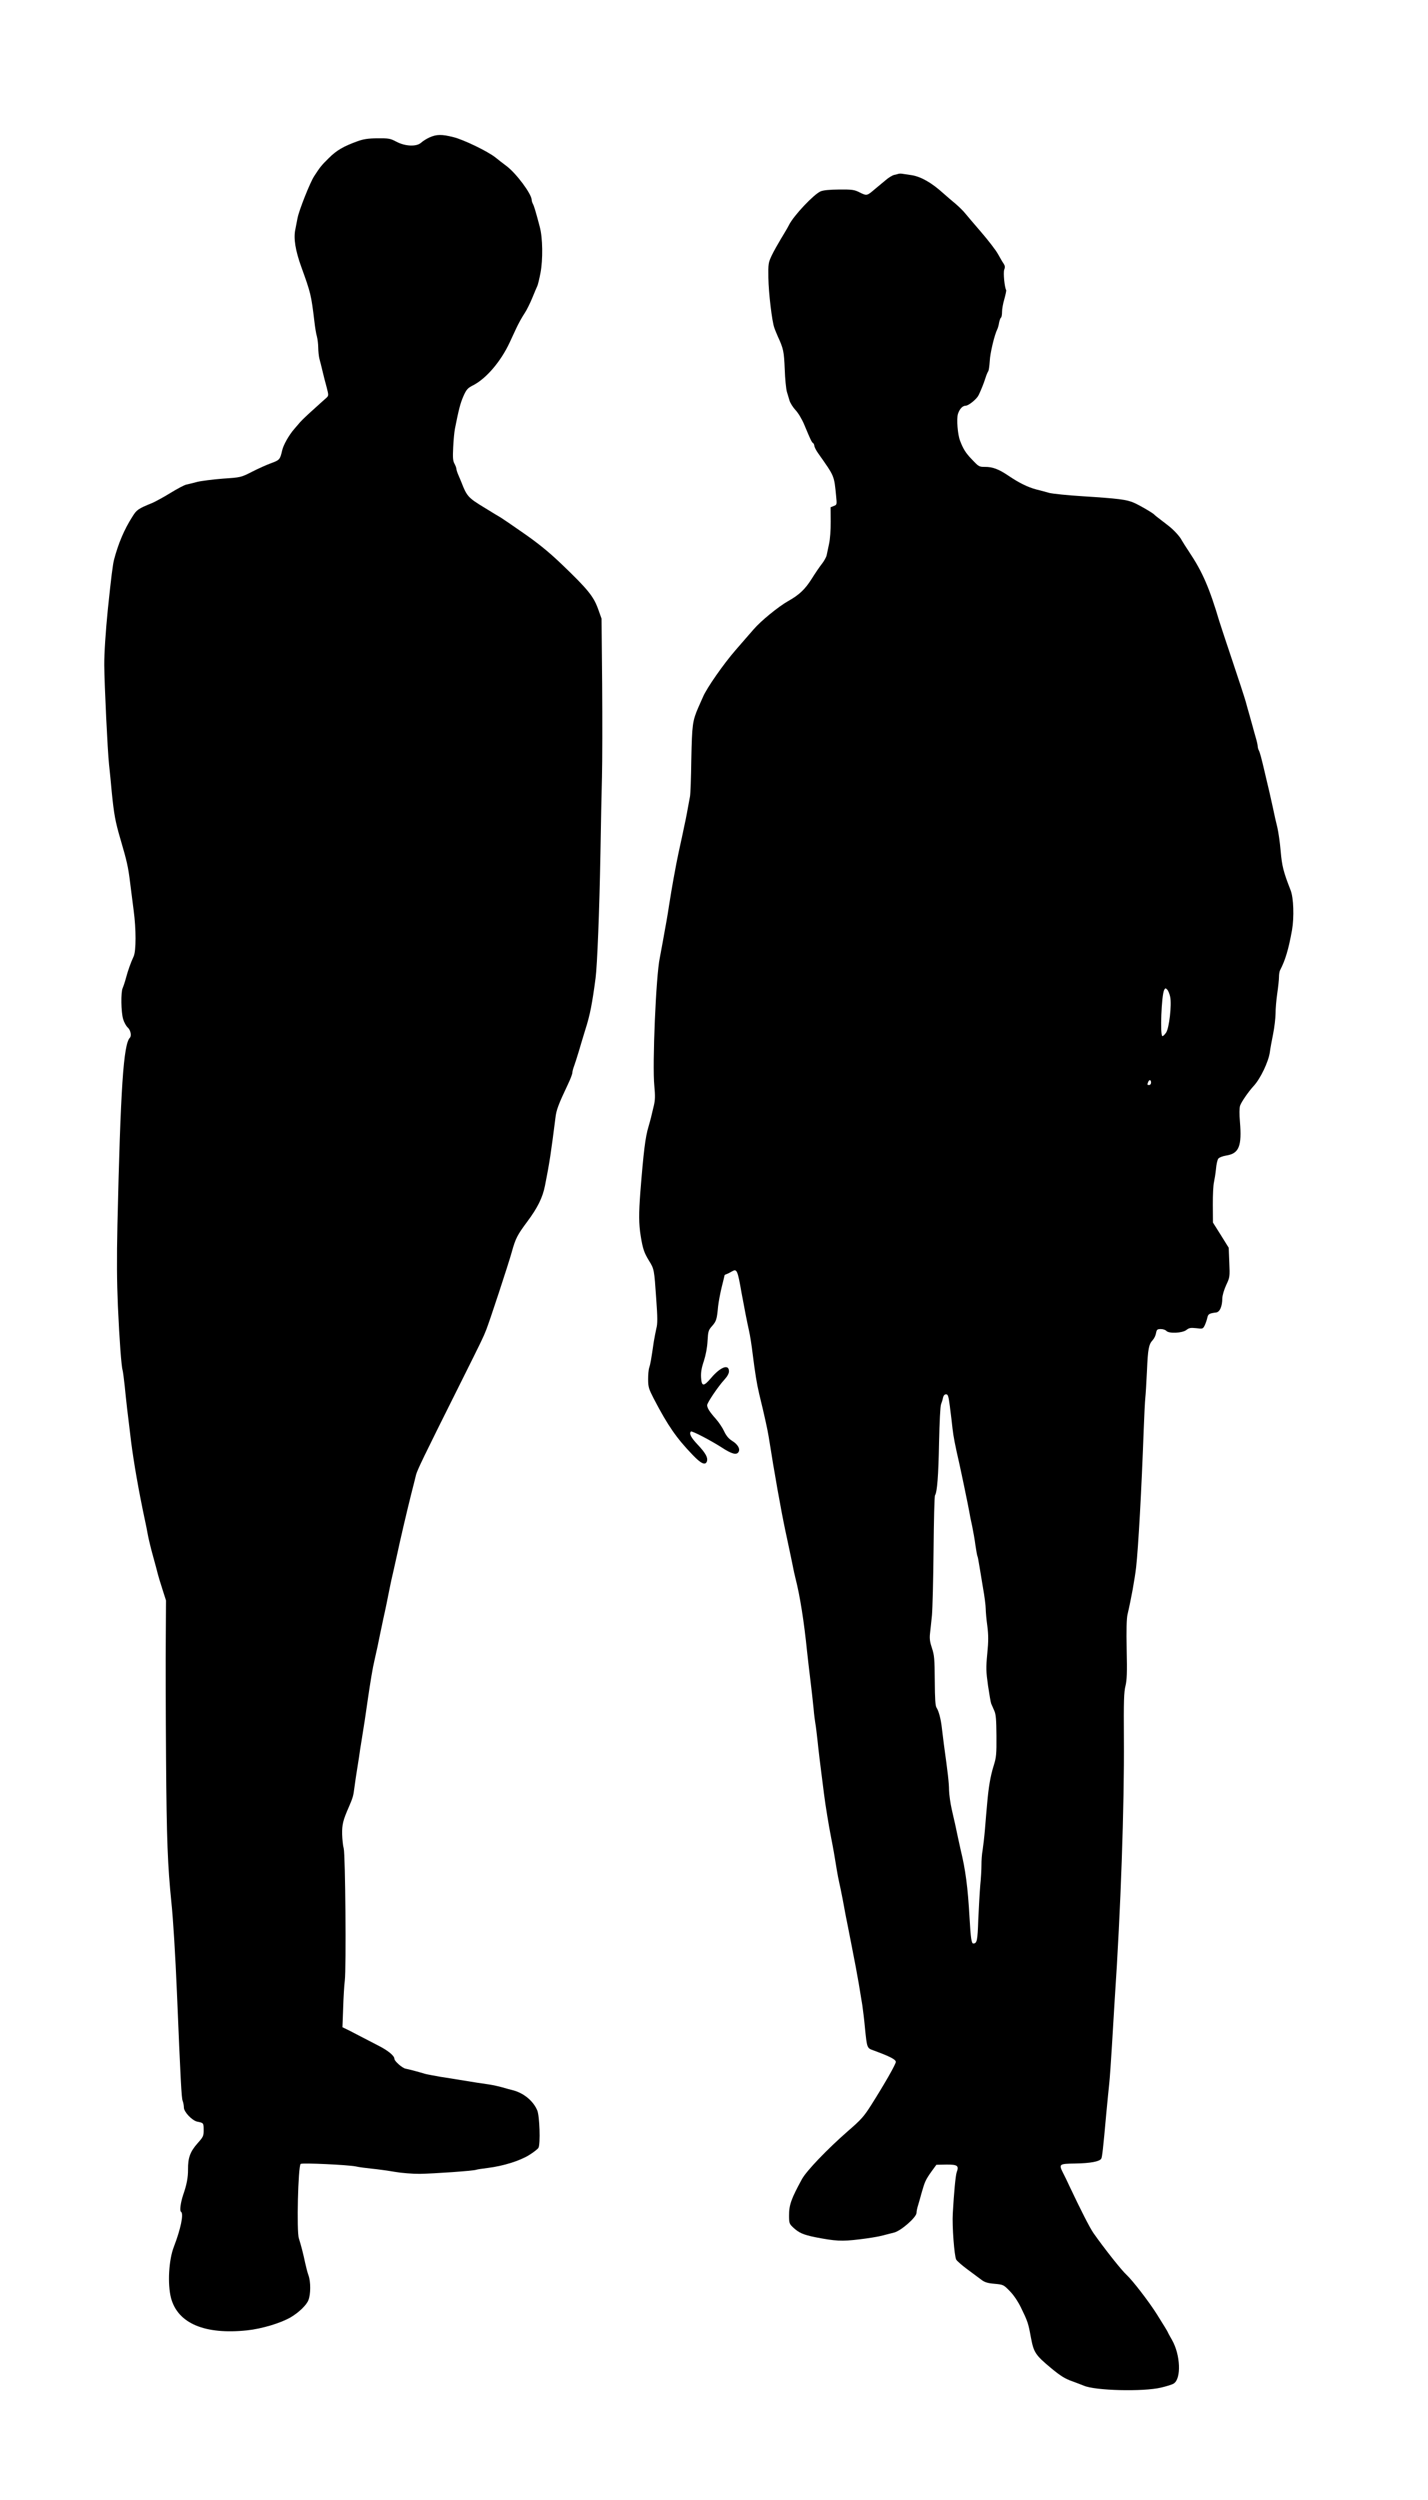<?xml version="1.0" encoding="UTF-8" standalone="no"?>
<svg
   xmlns:dc="http://purl.org/dc/elements/1.1/"
   xmlns:cc="http://creativecommons.org/ns#"
   xmlns:rdf="http://www.w3.org/1999/02/22-rdf-syntax-ns#"
   xmlns:svg="http://www.w3.org/2000/svg"
   xmlns="http://www.w3.org/2000/svg"
   xmlns:sodipodi="http://sodipodi.sourceforge.net/DTD/sodipodi-0.dtd"
   xmlns:inkscape="http://www.inkscape.org/namespaces/inkscape"
   version="1.1"
   width="827.932"
   height="1448.867"
   viewBox="0 0 827.932 1448.867"
   id="svg13"
   sodipodi:docname="together_static_male5.svg"
   inkscape:version="1.0.2 (e86c870879, 2021-01-15)">
  <defs
     id="defs17" />
  <sodipodi:namedview
     pagecolor="#ffffff"
     bordercolor="#666666"
     borderopacity="1"
     objecttolerance="10"
     gridtolerance="10"
     guidetolerance="10"
     inkscape:pageopacity="0"
     inkscape:pageshadow="2"
     inkscape:window-width="1920"
     inkscape:window-height="997"
     id="namedview15"
     showgrid="false"
     fit-margin-top="0"
     fit-margin-left="0"
     fit-margin-right="0"
     fit-margin-bottom="0"
     inkscape:zoom="0.26755587"
     inkscape:cx="940.95792"
     inkscape:cy="906.42917"
     inkscape:window-x="0"
     inkscape:window-y="0"
     inkscape:window-maximized="1"
     inkscape:current-layer="svg13"
     inkscape:document-rotation="0" />
  <rect
     style="fill:#ffffff;stroke-width:5.669;stroke-linecap:square;stroke-linejoin:round;stroke-dasharray:11.339, 11.339"
     id="rect835"
     width="827.932"
     height="1448.867"
     x="0"
     y="0" />
  <g
     id="layer1"
     transform="matrix(8.138,0,0,8.138,-2816.584,-3023.236)">
    <g
       id="g10">
      <g
         style="fill:#000000;fill-opacity:1;stroke-linejoin:miter"
         id="g4">
        <path
           d="m 376.701,381.284 c -0.218,0.098 -0.478,0.265 -0.591,0.371 -0.321,0.299 -1.133,0.27 -1.765,-0.066 -0.438,-0.233 -0.552,-0.249 -1.356,-0.243 -0.664,0.005 -0.995,0.06 -1.396,0.202 -1.01,0.365 -1.506,0.649 -2.061,1.203 -0.538,0.528 -0.624,0.642 -1.047,1.292 -0.294,0.448 -1.074,2.418 -1.184,2.978 -0.051,0.262 -0.126,0.638 -0.16,0.831 -0.135,0.621 0.011,1.502 0.43,2.661 0.668,1.847 0.704,1.986 0.928,3.862 0.047,0.428 0.129,0.916 0.183,1.09 0.045,0.174 0.091,0.532 0.093,0.794 0.002,0.253 0.039,0.611 0.084,0.785 0.045,0.174 0.153,0.575 0.225,0.898 0.081,0.331 0.207,0.846 0.297,1.159 0.144,0.549 0.135,0.575 -0.021,0.725 -0.096,0.079 -0.503,0.449 -0.902,0.81 -0.408,0.361 -0.842,0.775 -0.972,0.924 -0.121,0.141 -0.312,0.36 -0.416,0.483 -0.381,0.44 -0.778,1.132 -0.871,1.552 -0.144,0.63 -0.179,0.665 -0.78,0.888 -0.305,0.107 -0.914,0.382 -1.349,0.604 -0.801,0.408 -0.801,0.408 -2.093,0.496 -0.716,0.058 -1.536,0.16 -1.824,0.232 -0.288,0.081 -0.636,0.162 -0.767,0.189 -0.14,0.027 -0.644,0.293 -1.131,0.593 -0.487,0.3 -1.061,0.61 -1.279,0.708 -1.045,0.427 -1.132,0.489 -1.443,0.989 -0.587,0.921 -0.999,1.903 -1.305,3.058 -0.085,0.315 -0.201,1.224 -0.438,3.497 -0.163,1.626 -0.265,3.172 -0.259,4.02 0.01,1.397 0.237,6.121 0.34,7.072 0.056,0.48 0.141,1.379 0.198,2.007 0.151,1.51 0.251,2.068 0.591,3.227 0.493,1.682 0.574,2.048 0.713,3.183 0.074,0.55 0.185,1.431 0.25,1.963 0.185,1.361 0.178,2.881 0.006,3.275 -0.224,0.491 -0.395,0.972 -0.548,1.532 -0.076,0.289 -0.188,0.621 -0.239,0.735 -0.138,0.289 -0.119,1.704 0.034,2.209 0.063,0.227 0.213,0.496 0.328,0.6 0.202,0.182 0.284,0.583 0.154,0.724 -0.46,0.466 -0.664,3.551 -0.89,13.335 -0.052,2.446 -0.041,4.018 0.033,5.764 0.114,2.506 0.25,4.33 0.339,4.6 0.027,0.087 0.092,0.593 0.148,1.117 0.085,0.882 0.216,2.042 0.457,3.971 0.185,1.448 0.532,3.455 0.966,5.495 0.081,0.358 0.181,0.872 0.227,1.134 0.046,0.262 0.208,0.933 0.36,1.482 0.152,0.549 0.314,1.142 0.35,1.308 0.045,0.166 0.188,0.654 0.331,1.089 l 0.25,0.784 -0.016,2.664 c -0.015,1.467 -0.005,5.354 0.019,8.647 0.042,5.729 0.116,7.598 0.38,10.173 0.122,1.152 0.29,3.858 0.396,6.46 0.265,6.356 0.325,7.474 0.405,7.683 0.053,0.131 0.09,0.349 0.091,0.488 0.002,0.306 0.574,0.913 0.942,0.998 0.464,0.093 0.464,0.101 0.467,0.582 0.003,0.437 -0.022,0.498 -0.43,0.955 -0.537,0.607 -0.691,1.036 -0.685,1.865 0.004,0.576 -0.088,1.075 -0.353,1.837 -0.179,0.543 -0.254,1.12 -0.149,1.18 0.211,0.129 -0.017,1.223 -0.506,2.493 -0.369,0.946 -0.461,2.676 -0.201,3.661 0.485,1.796 2.403,2.611 5.414,2.293 1.056,-0.112 2.398,-0.515 3.111,-0.931 0.583,-0.345 1.12,-0.864 1.258,-1.214 0.172,-0.429 0.174,-1.311 0.005,-1.782 -0.071,-0.192 -0.17,-0.584 -0.233,-0.872 -0.109,-0.541 -0.298,-1.282 -0.449,-1.752 -0.17,-0.497 -0.055,-5.118 0.127,-5.302 0.087,-0.088 3.381,0.063 3.94,0.181 0.21,0.051 0.726,0.117 1.137,0.158 0.411,0.041 1.137,0.14 1.617,0.224 0.481,0.084 1.285,0.148 1.792,0.144 1.004,-0.016 3.833,-0.211 4.024,-0.291 0.07,-0.027 0.436,-0.082 0.82,-0.128 1.099,-0.139 2.259,-0.497 2.937,-0.912 0.33,-0.203 0.634,-0.441 0.677,-0.529 0.146,-0.281 0.08,-2.263 -0.089,-2.663 -0.284,-0.67 -0.961,-1.233 -1.731,-1.429 -0.14,-0.034 -0.481,-0.128 -0.744,-0.204 -0.263,-0.077 -0.7,-0.17 -0.962,-0.211 -0.446,-0.058 -1.075,-0.158 -2.142,-0.334 -0.236,-0.042 -0.831,-0.134 -1.312,-0.209 -0.481,-0.084 -0.971,-0.176 -1.093,-0.21 -0.324,-0.102 -1.147,-0.324 -1.409,-0.374 -0.236,-0.051 -0.781,-0.536 -0.782,-0.693 -0.002,-0.227 -0.45,-0.591 -1.142,-0.944 -0.412,-0.215 -1.061,-0.551 -1.447,-0.749 -0.386,-0.207 -0.798,-0.413 -0.912,-0.465 l -0.202,-0.095 0.051,-1.354 c 0.021,-0.743 0.075,-1.634 0.117,-1.966 0.107,-0.883 0.039,-9.005 -0.077,-9.415 -0.054,-0.183 -0.101,-0.637 -0.112,-1.004 -0.014,-0.69 0.063,-1.005 0.475,-1.942 0.292,-0.683 0.318,-0.762 0.4,-1.4 0.041,-0.315 0.133,-0.944 0.208,-1.399 0.075,-0.455 0.167,-1.049 0.2,-1.312 0.042,-0.262 0.117,-0.735 0.167,-1.049 0.1,-0.603 0.176,-1.084 0.383,-2.536 0.166,-1.154 0.359,-2.308 0.461,-2.711 0.119,-0.507 0.313,-1.409 0.422,-1.968 0.059,-0.289 0.152,-0.744 0.211,-1.006 0.144,-0.63 0.338,-1.583 0.464,-2.231 0.059,-0.289 0.152,-0.744 0.22,-1.006 0.059,-0.262 0.169,-0.761 0.245,-1.094 0.313,-1.452 0.694,-3.079 1.025,-4.418 0.161,-0.647 0.34,-1.33 0.382,-1.522 0.085,-0.341 0.515,-1.235 3.124,-6.451 1.601,-3.208 1.67,-3.349 1.884,-3.9 0.24,-0.604 1.59,-4.711 1.812,-5.516 0.272,-0.989 0.402,-1.226 1.12,-2.192 0.718,-0.966 1.079,-1.685 1.248,-2.542 0.329,-1.653 0.428,-2.335 0.742,-4.809 0.066,-0.586 0.203,-0.953 0.917,-2.461 0.163,-0.342 0.292,-0.692 0.291,-0.771 -5e-4,-0.07 0.05,-0.289 0.119,-0.464 0.069,-0.184 0.231,-0.692 0.359,-1.121 0.128,-0.438 0.332,-1.12 0.461,-1.532 0.316,-0.989 0.476,-1.803 0.716,-3.63 0.116,-0.874 0.271,-4.736 0.346,-8.868 0.029,-1.948 0.082,-4.403 0.109,-5.46 0.027,-1.057 0.032,-4.027 0.013,-6.594 l -0.043,-4.672 -0.259,-0.723 c -0.321,-0.871 -0.735,-1.383 -2.573,-3.143 -0.888,-0.849 -1.626,-1.456 -2.706,-2.208 -0.816,-0.571 -1.554,-1.072 -1.641,-1.123 -0.088,-0.043 -0.632,-0.38 -1.211,-0.734 -1.105,-0.673 -1.211,-0.786 -1.594,-1.779 -0.036,-0.096 -0.133,-0.322 -0.213,-0.505 -0.08,-0.183 -0.143,-0.383 -0.143,-0.444 -5.2e-4,-0.07 -0.063,-0.235 -0.134,-0.366 -0.115,-0.2 -0.134,-0.436 -0.096,-1.17 0.022,-0.507 0.079,-1.092 0.121,-1.311 0.278,-1.417 0.397,-1.855 0.612,-2.345 0.215,-0.482 0.302,-0.57 0.702,-0.774 0.922,-0.478 1.953,-1.682 2.581,-3.023 0.077,-0.167 0.284,-0.613 0.456,-0.982 0.172,-0.377 0.448,-0.868 0.603,-1.096 0.156,-0.228 0.405,-0.737 0.56,-1.113 0.154,-0.385 0.318,-0.762 0.352,-0.832 0.043,-0.079 0.145,-0.499 0.229,-0.927 0.185,-0.962 0.165,-2.534 -0.05,-3.31 -0.296,-1.133 -0.413,-1.499 -0.492,-1.638 -0.044,-0.087 -0.08,-0.209 -0.081,-0.27 -0.003,-0.419 -1.079,-1.87 -1.782,-2.406 -0.255,-0.19 -0.615,-0.467 -0.791,-0.614 -0.553,-0.441 -2.28,-1.276 -3.006,-1.454 -0.84,-0.212 -1.198,-0.201 -1.703,0.021 z"
           id="path2"
           inkscape:connector-curvature="0" />
      </g>
      <g
         style="fill:#000000;fill-opacity:1;stroke-linejoin:miter"
         id="g8">
        <path
           d="m 410.128,383.871 c -0.043,0.018 -0.192,0.054 -0.314,0.081 -0.131,0.027 -0.409,0.195 -0.609,0.371 -0.208,0.176 -0.556,0.458 -0.764,0.634 -0.573,0.493 -0.582,0.493 -1.072,0.252 -0.412,-0.207 -0.552,-0.223 -1.486,-0.216 -0.69,0.005 -1.126,0.052 -1.318,0.132 -0.488,0.213 -1.909,1.717 -2.245,2.383 -0.095,0.193 -0.362,0.64 -0.587,1.009 -0.216,0.36 -0.518,0.895 -0.655,1.184 -0.232,0.5 -0.249,0.587 -0.233,1.574 0.017,1.1 0.259,3.134 0.428,3.578 0.045,0.139 0.169,0.427 0.258,0.636 0.382,0.827 0.427,1.036 0.479,2.285 0.022,0.699 0.098,1.423 0.151,1.615 0.054,0.192 0.143,0.488 0.197,0.654 0.054,0.166 0.239,0.461 0.415,0.652 0.194,0.2 0.459,0.643 0.628,1.044 0.453,1.089 0.533,1.254 0.621,1.306 0.053,0.026 0.088,0.122 0.098,0.2 5.8e-4,0.079 0.125,0.331 0.283,0.548 1.174,1.668 1.12,1.538 1.271,3.056 0.057,0.576 0.057,0.594 -0.17,0.682 l -0.226,0.089 0.007,1.022 c 0.004,0.611 -0.043,1.267 -0.119,1.599 -0.068,0.315 -0.144,0.674 -0.169,0.796 -0.025,0.131 -0.172,0.394 -0.319,0.588 -0.156,0.193 -0.493,0.685 -0.743,1.088 -0.484,0.763 -0.883,1.142 -1.7,1.602 -0.67,0.38 -1.92,1.394 -2.44,2 -0.243,0.273 -0.823,0.949 -1.299,1.494 -0.84,0.967 -2.059,2.705 -2.317,3.336 -0.077,0.167 -0.215,0.491 -0.327,0.736 -0.412,0.955 -0.445,1.217 -0.497,3.672 -0.017,1.293 -0.06,2.498 -0.094,2.665 -0.151,0.822 -0.319,1.74 -0.387,2.012 -0.034,0.166 -0.127,0.604 -0.203,0.962 -0.076,0.359 -0.177,0.814 -0.22,1.006 -0.203,0.945 -0.513,2.668 -0.672,3.717 -0.05,0.358 -0.15,0.927 -0.209,1.268 -0.059,0.332 -0.176,0.962 -0.252,1.399 -0.075,0.429 -0.177,0.945 -0.21,1.137 -0.27,1.251 -0.539,7.603 -0.388,9.113 0.066,0.707 0.06,0.995 -0.034,1.398 -0.068,0.271 -0.161,0.656 -0.203,0.849 -0.051,0.193 -0.127,0.49 -0.179,0.656 -0.222,0.718 -0.354,1.793 -0.578,4.633 -0.12,1.564 -0.114,2.298 0.023,3.144 0.146,0.916 0.245,1.204 0.598,1.777 0.362,0.591 0.362,0.591 0.509,2.721 0.097,1.336 0.1,1.755 0.007,2.096 -0.051,0.236 -0.135,0.647 -0.177,0.91 -0.183,1.268 -0.25,1.635 -0.327,1.871 -0.051,0.14 -0.084,0.525 -0.081,0.857 0.004,0.533 0.049,0.672 0.403,1.36 1.001,1.923 1.619,2.809 2.754,3.989 0.616,0.651 0.932,0.788 1.034,0.464 0.077,-0.263 -0.1,-0.584 -0.664,-1.183 -0.475,-0.503 -0.626,-0.79 -0.478,-0.931 0.061,-0.07 1.402,0.627 2.209,1.146 0.702,0.458 1.043,0.543 1.181,0.315 0.138,-0.219 -0.048,-0.55 -0.46,-0.8 -0.237,-0.147 -0.413,-0.355 -0.564,-0.677 -0.115,-0.252 -0.389,-0.661 -0.6,-0.895 -0.44,-0.495 -0.608,-0.764 -0.61,-0.965 -0.001,-0.175 0.802,-1.36 1.236,-1.826 0.208,-0.229 0.32,-0.439 0.319,-0.587 -0.004,-0.533 -0.596,-0.319 -1.263,0.463 -0.546,0.642 -0.685,0.634 -0.725,-0.021 -0.02,-0.358 0.03,-0.681 0.201,-1.181 0.137,-0.429 0.238,-0.962 0.26,-1.426 0.039,-0.682 0.064,-0.769 0.324,-1.059 0.303,-0.343 0.346,-0.492 0.427,-1.392 0.033,-0.315 0.15,-0.936 0.261,-1.391 0.11,-0.446 0.204,-0.823 0.203,-0.84 -6e-5,-0.009 0.07,-0.053 0.157,-0.08 0.078,-0.027 0.244,-0.115 0.365,-0.186 0.357,-0.203 0.401,-0.108 0.693,1.567 0.2,1.09 0.4,2.111 0.526,2.66 0.072,0.314 0.191,1.073 0.266,1.701 0.167,1.326 0.286,2.068 0.457,2.792 0.378,1.552 0.586,2.502 0.677,3.052 0.403,2.574 0.895,5.321 1.193,6.717 0.199,0.907 0.416,1.971 0.497,2.355 0.073,0.384 0.172,0.837 0.217,1.003 0.315,1.212 0.617,3.114 0.824,5.191 0.047,0.428 0.149,1.335 0.233,2.007 0.084,0.672 0.186,1.597 0.233,2.068 0.038,0.463 0.103,0.951 0.13,1.091 0.027,0.131 0.092,0.654 0.148,1.161 0.085,0.82 0.159,1.466 0.465,3.84 0.111,0.864 0.331,2.216 0.512,3.141 0.154,0.776 0.227,1.204 0.392,2.224 0.055,0.332 0.137,0.768 0.182,0.959 0.045,0.192 0.154,0.698 0.235,1.134 0.182,1.003 0.282,1.5 0.445,2.311 0.072,0.358 0.199,1.003 0.281,1.439 0.082,0.427 0.182,0.959 0.227,1.177 0.082,0.41 0.291,1.614 0.456,2.661 0.046,0.332 0.139,1.056 0.186,1.597 0.151,1.484 0.142,1.458 0.614,1.629 1.165,0.428 1.586,0.643 1.587,0.818 10e-4,0.157 -0.766,1.508 -1.725,3.026 -0.544,0.86 -0.726,1.071 -1.715,1.925 -1.467,1.286 -2.906,2.79 -3.242,3.386 -0.776,1.421 -0.93,1.85 -0.924,2.636 0.004,0.515 0.022,0.568 0.312,0.836 0.396,0.364 0.711,0.501 1.533,0.67 1.452,0.286 1.906,0.309 3.145,0.161 0.646,-0.075 1.413,-0.202 1.701,-0.283 0.288,-0.072 0.645,-0.171 0.802,-0.207 0.506,-0.135 1.59,-1.095 1.588,-1.4 -7.7e-4,-0.105 0.05,-0.358 0.118,-0.56 0.06,-0.21 0.179,-0.613 0.255,-0.901 0.213,-0.753 0.282,-0.902 0.679,-1.464 l 0.363,-0.5 0.716,-0.014 c 0.795,-0.006 0.909,0.081 0.729,0.554 -0.077,0.228 -0.191,1.408 -0.276,2.937 -0.055,0.856 0.109,3.021 0.242,3.273 0.053,0.096 0.405,0.408 0.791,0.693 0.386,0.285 0.834,0.623 1.001,0.744 0.237,0.182 0.456,0.25 0.945,0.29 0.621,0.057 0.638,0.065 1.087,0.525 0.282,0.286 0.582,0.738 0.803,1.191 0.461,0.949 0.514,1.088 0.697,2.109 0.2,1.064 0.315,1.247 1.44,2.182 0.659,0.545 0.984,0.753 1.5,0.932 0.359,0.137 0.736,0.274 0.832,0.317 0.797,0.352 4.222,0.441 5.503,0.135 0.384,-0.09 0.785,-0.215 0.898,-0.286 0.556,-0.353 0.483,-2.056 -0.127,-3.117 -0.177,-0.304 -0.319,-0.574 -0.319,-0.592 -1.5e-4,-0.018 -0.327,-0.548 -0.725,-1.183 -0.557,-0.896 -1.747,-2.442 -2.187,-2.849 -0.378,-0.347 -1.603,-1.901 -2.354,-2.97 -0.256,-0.356 -0.956,-1.74 -1.728,-3.376 -0.142,-0.313 -0.337,-0.714 -0.434,-0.896 -0.328,-0.653 -0.302,-0.67 0.86,-0.688 1.092,-0.017 1.746,-0.144 1.858,-0.354 0.06,-0.132 0.118,-0.586 0.36,-3.278 0.073,-0.769 0.162,-1.696 0.203,-2.054 0.041,-0.358 0.128,-1.617 0.198,-2.796 0.07,-1.18 0.156,-2.63 0.195,-3.233 0.426,-6.292 0.686,-13.787 0.651,-18.556 -0.019,-2.638 0.002,-3.31 0.113,-3.739 0.102,-0.429 0.124,-0.944 0.086,-2.595 -0.028,-1.415 -0.007,-2.201 0.06,-2.498 0.254,-1.076 0.515,-2.51 0.613,-3.367 0.156,-1.381 0.388,-5.54 0.54,-9.786 0.036,-1.031 0.09,-2.053 0.115,-2.272 0.025,-0.219 0.079,-1.084 0.117,-1.922 0.067,-1.581 0.126,-1.887 0.421,-2.204 0.095,-0.105 0.199,-0.316 0.224,-0.482 0.051,-0.254 0.085,-0.289 0.339,-0.291 0.157,-10e-4 0.332,0.059 0.394,0.128 0.176,0.208 1.145,0.166 1.432,-0.063 0.191,-0.15 0.296,-0.168 0.698,-0.127 0.463,0.058 0.481,0.049 0.601,-0.188 0.069,-0.14 0.154,-0.385 0.188,-0.543 0.059,-0.28 0.137,-0.324 0.643,-0.389 0.253,-0.037 0.425,-0.44 0.429,-1.008 0.007,-0.218 0.118,-0.595 0.273,-0.937 0.267,-0.57 0.266,-0.596 0.224,-1.617 l -0.043,-1.048 -0.557,-0.896 -0.565,-0.896 -0.009,-1.266 c -0.005,-0.699 0.033,-1.424 0.084,-1.616 0.042,-0.192 0.109,-0.612 0.142,-0.936 0.024,-0.315 0.1,-0.647 0.161,-0.726 0.06,-0.088 0.304,-0.186 0.584,-0.231 0.899,-0.146 1.104,-0.672 0.961,-2.4 -0.048,-0.541 -0.042,-0.978 0.009,-1.144 0.077,-0.245 0.587,-0.991 0.959,-1.396 0.494,-0.528 1.062,-1.728 1.162,-2.41 0.033,-0.262 0.142,-0.857 0.235,-1.312 0.093,-0.455 0.167,-1.11 0.173,-1.442 -0.002,-0.341 0.054,-0.987 0.121,-1.442 0.067,-0.455 0.124,-0.979 0.123,-1.163 -10e-4,-0.175 0.032,-0.393 0.075,-0.481 0.37,-0.701 0.609,-1.498 0.853,-2.862 0.159,-0.927 0.114,-2.289 -0.099,-2.838 -0.516,-1.315 -0.615,-1.725 -0.71,-2.79 -0.048,-0.602 -0.158,-1.344 -0.23,-1.658 -0.081,-0.314 -0.225,-0.959 -0.325,-1.439 -0.172,-0.785 -0.253,-1.16 -0.541,-2.354 -0.271,-1.177 -0.387,-1.587 -0.458,-1.717 -0.044,-0.087 -0.08,-0.218 -0.081,-0.296 -6.4e-4,-0.087 -0.064,-0.366 -0.144,-0.637 -0.081,-0.27 -0.179,-0.645 -0.233,-0.837 -0.054,-0.192 -0.143,-0.523 -0.206,-0.741 -0.063,-0.218 -0.188,-0.645 -0.269,-0.959 -0.09,-0.314 -0.51,-1.603 -0.938,-2.875 -0.428,-1.272 -0.848,-2.544 -0.938,-2.832 -0.716,-2.405 -1.205,-3.537 -2.158,-4.963 -0.23,-0.339 -0.459,-0.713 -0.53,-0.835 -0.124,-0.252 -0.547,-0.712 -0.898,-0.989 -0.123,-0.095 -0.395,-0.312 -0.615,-0.476 -0.22,-0.164 -0.413,-0.32 -0.439,-0.355 -0.097,-0.113 -1.053,-0.674 -1.456,-0.845 -0.508,-0.223 -1.085,-0.298 -3.663,-0.463 -1.057,-0.062 -2.115,-0.177 -2.36,-0.236 -0.236,-0.068 -0.656,-0.179 -0.928,-0.247 -0.604,-0.162 -1.191,-0.446 -1.963,-0.964 -0.711,-0.484 -1.149,-0.647 -1.708,-0.643 -0.402,0.003 -0.437,-0.023 -0.921,-0.535 -0.449,-0.468 -0.617,-0.747 -0.839,-1.33 -0.169,-0.427 -0.256,-1.535 -0.153,-1.894 0.111,-0.359 0.328,-0.596 0.555,-0.598 0.21,-0.002 0.783,-0.469 0.92,-0.749 0.181,-0.377 0.361,-0.824 0.489,-1.226 0.06,-0.193 0.146,-0.403 0.189,-0.464 0.052,-0.061 0.093,-0.394 0.117,-0.743 0.022,-0.559 0.336,-1.863 0.534,-2.257 0.043,-0.079 0.103,-0.289 0.128,-0.464 0.034,-0.175 0.094,-0.341 0.137,-0.368 0.043,-0.026 0.077,-0.21 0.076,-0.411 -10e-4,-0.201 0.074,-0.621 0.168,-0.927 0.085,-0.306 0.144,-0.586 0.127,-0.621 -0.115,-0.191 -0.219,-1.23 -0.142,-1.449 0.069,-0.175 0.059,-0.28 -0.029,-0.419 -0.071,-0.096 -0.256,-0.417 -0.416,-0.704 -0.159,-0.287 -0.706,-0.99 -1.199,-1.563 -0.493,-0.573 -1.013,-1.18 -1.145,-1.345 -0.132,-0.165 -0.44,-0.468 -0.686,-0.676 -0.246,-0.199 -0.642,-0.546 -0.888,-0.762 -0.835,-0.754 -1.607,-1.185 -2.28,-1.276 -0.236,-0.033 -0.516,-0.075 -0.612,-0.092 -0.096,-0.017 -0.21,-0.016 -0.262,0.002 z m 19.344,58.614 c 0.118,0.576 -0.071,2.21 -0.287,2.544 -0.104,0.149 -0.216,0.264 -0.269,0.255 -0.175,-0.034 -0.065,-2.899 0.125,-3.285 0.078,-0.14 0.104,-0.149 0.218,-0.028 0.07,0.069 0.168,0.304 0.213,0.514 z m -1.362,6.106 c 6.7e-4,0.096 -0.06,0.175 -0.13,0.176 -0.148,10e-4 -0.157,-0.016 -0.08,-0.209 0.077,-0.201 0.208,-0.176 0.21,0.033 z m -14.331,23.092 c 0.065,0.497 0.148,1.196 0.186,1.553 0.065,0.576 0.192,1.221 0.463,2.398 0.217,0.977 0.615,2.904 0.724,3.488 0.037,0.236 0.136,0.733 0.218,1.09 0.072,0.358 0.182,0.959 0.228,1.343 0.055,0.375 0.119,0.715 0.136,0.75 0.026,0.035 0.081,0.314 0.127,0.619 0.055,0.305 0.174,1.047 0.274,1.649 0.109,0.602 0.193,1.265 0.194,1.483 0.002,0.218 0.049,0.768 0.114,1.231 0.083,0.663 0.086,1.074 -0.003,1.974 -0.097,1.014 -0.087,1.267 0.051,2.262 0.092,0.619 0.192,1.204 0.228,1.3 0.044,0.096 0.142,0.322 0.222,0.505 0.115,0.261 0.144,0.628 0.153,1.789 0.01,1.31 -0.015,1.537 -0.194,2.115 -0.231,0.718 -0.373,1.566 -0.469,2.711 -0.041,0.411 -0.105,1.215 -0.153,1.792 -0.048,0.577 -0.131,1.267 -0.172,1.538 -0.051,0.262 -0.082,0.734 -0.08,1.049 0.002,0.306 -0.037,0.952 -0.086,1.433 -0.04,0.481 -0.102,1.573 -0.14,2.429 -0.05,1.529 -0.092,1.713 -0.354,1.723 -0.131,9.5e-4 -0.186,-0.383 -0.266,-1.789 -0.13,-2.27 -0.287,-3.448 -0.647,-4.93 -0.036,-0.166 -0.117,-0.541 -0.181,-0.828 -0.154,-0.741 -0.235,-1.116 -0.443,-2.006 -0.099,-0.436 -0.182,-1.047 -0.193,-1.37 -0.004,-0.515 -0.079,-1.187 -0.373,-3.299 -0.046,-0.358 -0.111,-0.873 -0.139,-1.134 -0.066,-0.62 -0.227,-1.221 -0.377,-1.438 -0.088,-0.13 -0.118,-0.602 -0.128,-1.929 -0.011,-1.546 -0.031,-1.816 -0.2,-2.313 -0.143,-0.427 -0.18,-0.671 -0.139,-1.038 0.033,-0.262 0.09,-0.857 0.139,-1.311 0.04,-0.454 0.095,-2.542 0.115,-4.63 0.02,-2.088 0.059,-3.843 0.103,-3.905 0.155,-0.246 0.243,-1.391 0.287,-3.74 0.033,-1.494 0.086,-2.621 0.146,-2.752 0.051,-0.123 0.111,-0.324 0.136,-0.464 0.034,-0.149 0.112,-0.237 0.217,-0.237 0.14,-0.001 0.176,0.121 0.277,0.889 z"
           id="path6"
           inkscape:connector-curvature="0" />
      </g>
    </g>
  </g>
</svg>
